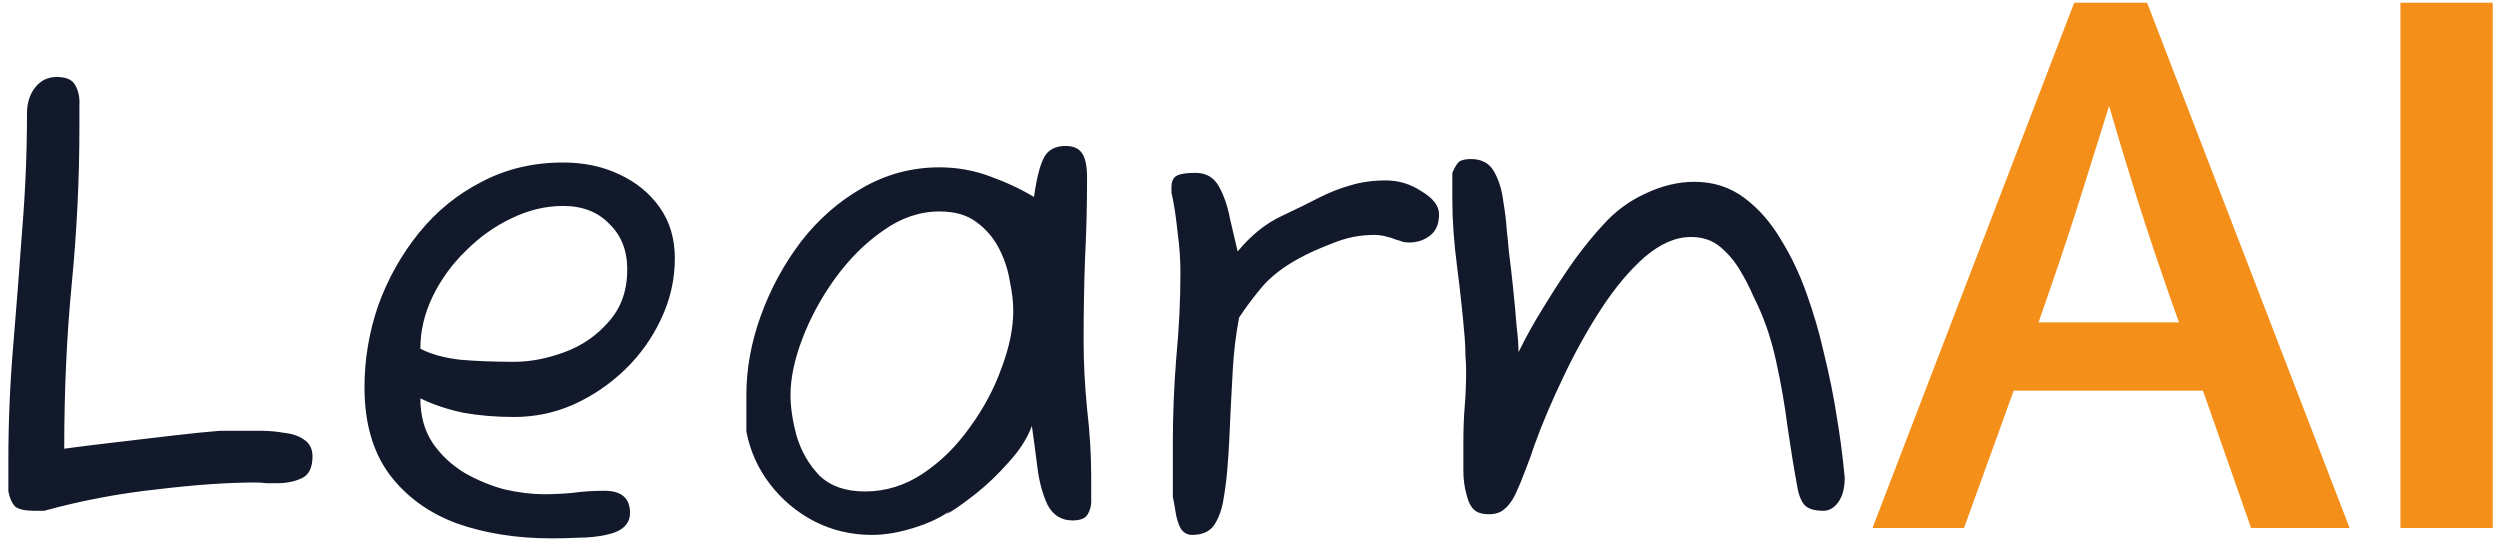 <svg width="232" height="50" viewBox="0 0 232 50" fill="none" xmlns="http://www.w3.org/2000/svg">
<path d="M3.144 47.4C2.333 47.4 1.757 47.272 1.416 47.016C1.117 46.717 0.904 46.248 0.776 45.608V42.728C0.776 39.187 0.925 35.645 1.224 32.104C1.523 28.52 1.8 24.936 2.056 21.352C2.355 17.725 2.504 14.12 2.504 10.536C2.504 9.555 2.76 8.744 3.272 8.104C3.784 7.464 4.445 7.144 5.256 7.144C6.152 7.144 6.728 7.4 6.984 7.912C7.283 8.424 7.411 9.043 7.368 9.768C7.368 10.493 7.368 11.197 7.368 11.88C7.368 16.616 7.133 21.416 6.664 26.28C6.195 31.101 5.96 36.221 5.96 41.64C7.197 41.469 8.733 41.277 10.568 41.064C12.403 40.851 14.216 40.637 16.008 40.424C17.843 40.211 19.315 40.061 20.424 39.976H22.408C22.877 39.976 23.475 39.976 24.2 39.976C24.925 39.976 25.651 40.04 26.376 40.168C27.144 40.253 27.763 40.467 28.232 40.808C28.744 41.149 29 41.661 29 42.344C29 43.411 28.659 44.093 27.976 44.392C27.336 44.691 26.589 44.84 25.736 44.84C25.395 44.84 25.053 44.84 24.712 44.84C24.371 44.797 24.029 44.776 23.688 44.776C21.128 44.776 18.077 44.989 14.536 45.416C10.995 45.8 7.517 46.461 4.104 47.4H3.144ZM51.169 49.96C47.926 49.96 44.982 49.491 42.337 48.552C39.734 47.571 37.665 46.056 36.129 44.008C34.593 41.917 33.825 39.229 33.825 35.944C33.825 33.341 34.252 30.803 35.105 28.328C36.001 25.853 37.26 23.613 38.881 21.608C40.502 19.603 42.444 18.024 44.705 16.872C46.966 15.677 49.484 15.08 52.257 15.08C54.177 15.08 55.905 15.443 57.441 16.168C59.02 16.893 60.278 17.917 61.217 19.24C62.156 20.563 62.625 22.141 62.625 23.976C62.625 25.939 62.198 27.816 61.345 29.608C60.534 31.357 59.425 32.915 58.017 34.28C56.609 35.645 55.009 36.733 53.217 37.544C51.468 38.312 49.633 38.696 47.713 38.696C46.049 38.696 44.492 38.568 43.041 38.312C41.59 38.013 40.246 37.565 39.009 36.968C39.009 38.589 39.393 39.976 40.161 41.128C40.929 42.237 41.91 43.155 43.105 43.88C44.3 44.563 45.537 45.075 46.817 45.416C48.14 45.715 49.356 45.864 50.465 45.864C51.361 45.864 52.257 45.821 53.153 45.736C54.049 45.608 55.03 45.544 56.097 45.544C57.676 45.544 58.465 46.227 58.465 47.592C58.465 48.659 57.718 49.341 56.225 49.64C55.414 49.811 54.582 49.896 53.729 49.896C52.876 49.939 52.022 49.96 51.169 49.96ZM47.713 33.576C49.206 33.576 50.764 33.277 52.385 32.68C54.006 32.083 55.372 31.144 56.481 29.864C57.633 28.584 58.209 26.963 58.209 25C58.209 23.251 57.654 21.843 56.545 20.776C55.478 19.667 54.049 19.112 52.257 19.112C50.636 19.112 49.036 19.496 47.457 20.264C45.921 20.989 44.513 21.992 43.233 23.272C41.953 24.509 40.929 25.917 40.161 27.496C39.393 29.075 39.009 30.696 39.009 32.36C39.99 32.872 41.228 33.213 42.721 33.384C44.214 33.512 45.878 33.576 47.713 33.576ZM80.91 49.64C78.99 49.64 77.198 49.213 75.534 48.36C73.913 47.507 72.548 46.355 71.439 44.904C70.329 43.453 69.604 41.832 69.263 40.04V36.648C69.263 34.216 69.71 31.763 70.606 29.288C71.502 26.813 72.74 24.531 74.319 22.44C75.94 20.349 77.838 18.685 80.014 17.448C82.233 16.168 84.623 15.528 87.183 15.528C88.804 15.528 90.361 15.805 91.855 16.36C93.391 16.915 94.756 17.555 95.951 18.28C96.207 16.488 96.526 15.251 96.91 14.568C97.294 13.885 97.956 13.544 98.894 13.544C99.62 13.544 100.132 13.779 100.431 14.248C100.729 14.675 100.879 15.443 100.879 16.552C100.879 19.112 100.815 21.629 100.687 24.104C100.601 26.536 100.559 29.032 100.559 31.592C100.559 33.64 100.665 35.752 100.879 37.928C101.135 40.104 101.263 42.195 101.263 44.2C101.263 44.84 101.263 45.48 101.263 46.12C101.305 46.76 101.199 47.293 100.943 47.72C100.729 48.104 100.26 48.296 99.534 48.296C98.51 48.296 97.743 47.827 97.231 46.888C96.761 45.907 96.441 44.733 96.27 43.368C96.1 42.003 95.929 40.723 95.758 39.528C95.332 40.68 94.606 41.811 93.582 42.92C92.601 44.029 91.599 44.989 90.575 45.8C89.593 46.568 88.825 47.123 88.27 47.464C87.758 47.763 87.758 47.72 88.27 47.336C87.332 48.019 86.159 48.573 84.751 49C83.385 49.427 82.105 49.64 80.91 49.64ZM80.27 45.608C82.191 45.608 83.983 45.053 85.647 43.944C87.311 42.835 88.761 41.405 89.999 39.656C91.278 37.907 92.26 36.072 92.942 34.152C93.668 32.232 94.031 30.461 94.031 28.84C94.031 28.029 93.924 27.112 93.71 26.088C93.54 25.021 93.198 23.997 92.686 23.016C92.174 22.035 91.471 21.224 90.575 20.584C89.721 19.944 88.591 19.624 87.183 19.624C85.348 19.624 83.599 20.221 81.934 21.416C80.27 22.568 78.777 24.061 77.454 25.896C76.174 27.688 75.172 29.544 74.447 31.464C73.721 33.384 73.359 35.112 73.359 36.648C73.359 37.8 73.55 39.08 73.934 40.488C74.361 41.896 75.065 43.112 76.046 44.136C77.07 45.117 78.478 45.608 80.27 45.608ZM110.631 49.64C110.161 49.64 109.799 49.427 109.543 49C109.329 48.573 109.18 48.083 109.095 47.528C109.009 46.973 108.924 46.504 108.839 46.12V41.064C108.839 38.504 108.945 35.88 109.159 33.192C109.415 30.504 109.543 27.88 109.543 25.32C109.543 24.083 109.457 22.845 109.286 21.608C109.159 20.371 109.009 19.325 108.839 18.472C108.796 18.259 108.753 18.067 108.711 17.896C108.711 17.725 108.711 17.555 108.711 17.384C108.711 16.829 108.881 16.467 109.223 16.296C109.564 16.125 110.14 16.04 110.951 16.04C111.932 16.04 112.657 16.467 113.127 17.32C113.596 18.173 113.937 19.176 114.151 20.328C114.407 21.437 114.641 22.44 114.855 23.336C116.092 21.843 117.436 20.755 118.887 20.072C120.337 19.389 121.553 18.792 122.535 18.28C123.473 17.811 124.412 17.448 125.351 17.192C126.332 16.893 127.42 16.744 128.615 16.744C129.809 16.744 130.919 17.085 131.943 17.768C133.009 18.408 133.543 19.112 133.543 19.88C133.543 20.776 133.265 21.437 132.711 21.864C132.156 22.291 131.516 22.504 130.791 22.504C130.577 22.504 130.364 22.483 130.151 22.44C129.98 22.355 129.788 22.291 129.575 22.248C129.276 22.12 128.935 22.013 128.551 21.928C128.209 21.843 127.868 21.8 127.527 21.8C126.204 21.8 124.924 22.056 123.687 22.568C122.449 23.037 121.404 23.507 120.551 23.976C119.057 24.787 117.884 25.704 117.031 26.728C116.22 27.709 115.537 28.627 114.983 29.48C114.684 31.101 114.492 32.68 114.407 34.216C114.321 35.752 114.257 36.947 114.215 37.8C114.172 38.696 114.129 39.635 114.087 40.616C114.044 41.597 113.98 42.579 113.895 43.56C113.809 44.584 113.681 45.565 113.51 46.504C113.34 47.443 113.041 48.211 112.615 48.808C112.188 49.363 111.527 49.64 110.631 49.64ZM138.168 47.72C137.528 47.72 137.059 47.571 136.76 47.272C136.461 46.973 136.248 46.547 136.12 45.992C135.907 45.267 135.8 44.499 135.8 43.688V41.192C135.8 39.827 135.843 38.653 135.928 37.672C136.013 36.648 136.056 35.539 136.056 34.344C136.056 33.917 136.035 33.469 135.992 33C135.992 32.488 135.971 31.955 135.928 31.4C135.757 29.309 135.523 27.112 135.224 24.808C134.925 22.504 134.776 20.413 134.776 18.536V16.04C135.032 15.443 135.267 15.08 135.48 14.952C135.736 14.824 136.077 14.76 136.504 14.76C137.528 14.76 138.253 15.165 138.68 15.976C139.107 16.744 139.384 17.661 139.512 18.728C139.683 19.752 139.789 20.648 139.832 21.416C139.875 21.715 139.939 22.355 140.024 23.336C140.152 24.317 140.28 25.427 140.408 26.664C140.536 27.859 140.643 29.011 140.728 30.12C140.856 31.229 140.92 32.083 140.92 32.68C141.603 31.272 142.413 29.821 143.352 28.328C144.291 26.792 145.229 25.363 146.168 24.04C147.149 22.717 148.024 21.651 148.792 20.84C149.901 19.603 151.203 18.643 152.696 17.96C154.232 17.235 155.747 16.872 157.24 16.872C158.989 16.872 160.525 17.363 161.848 18.344C163.171 19.325 164.301 20.605 165.24 22.184C166.221 23.763 167.032 25.469 167.672 27.304C168.312 29.096 168.824 30.845 169.208 32.552C169.763 34.813 170.168 36.797 170.424 38.504C170.723 40.211 170.979 42.152 171.192 44.328C171.192 45.267 171 46.013 170.616 46.568C170.232 47.123 169.763 47.4 169.208 47.4C168.397 47.4 167.821 47.229 167.48 46.888C167.139 46.504 166.904 45.907 166.776 45.096C166.477 43.475 166.179 41.64 165.88 39.592C165.624 37.544 165.261 35.475 164.792 33.384C164.323 31.251 163.64 29.309 162.744 27.56C162.403 26.749 161.976 25.917 161.464 25.064C160.952 24.211 160.333 23.485 159.608 22.888C158.883 22.291 157.987 21.992 156.92 21.992C155.512 21.992 154.083 22.611 152.632 23.848C151.224 25.085 149.88 26.685 148.6 28.648C147.32 30.611 146.147 32.723 145.08 34.984C144.013 37.203 143.117 39.315 142.392 41.32C142.179 42.003 141.901 42.771 141.56 43.624C141.261 44.435 140.941 45.203 140.6 45.928C140.301 46.525 139.96 46.973 139.576 47.272C139.235 47.571 138.765 47.72 138.168 47.72Z" fill="#12192A"/>
<path d="M192.485 0.256H199.253L218.045 49H208.901L204.437 36.256H186.869L182.261 49H173.765L192.485 0.256ZM202.205 29.92C200.669 25.6 199.349 21.688 198.245 18.184C197.141 14.632 196.301 11.848 195.725 9.832C195.053 11.992 194.165 14.824 193.061 18.328C191.957 21.832 190.661 25.696 189.173 29.92H202.205ZM222.759 0.256H231.327V49H222.759V0.256Z" fill="#F4901A"/>
</svg>

